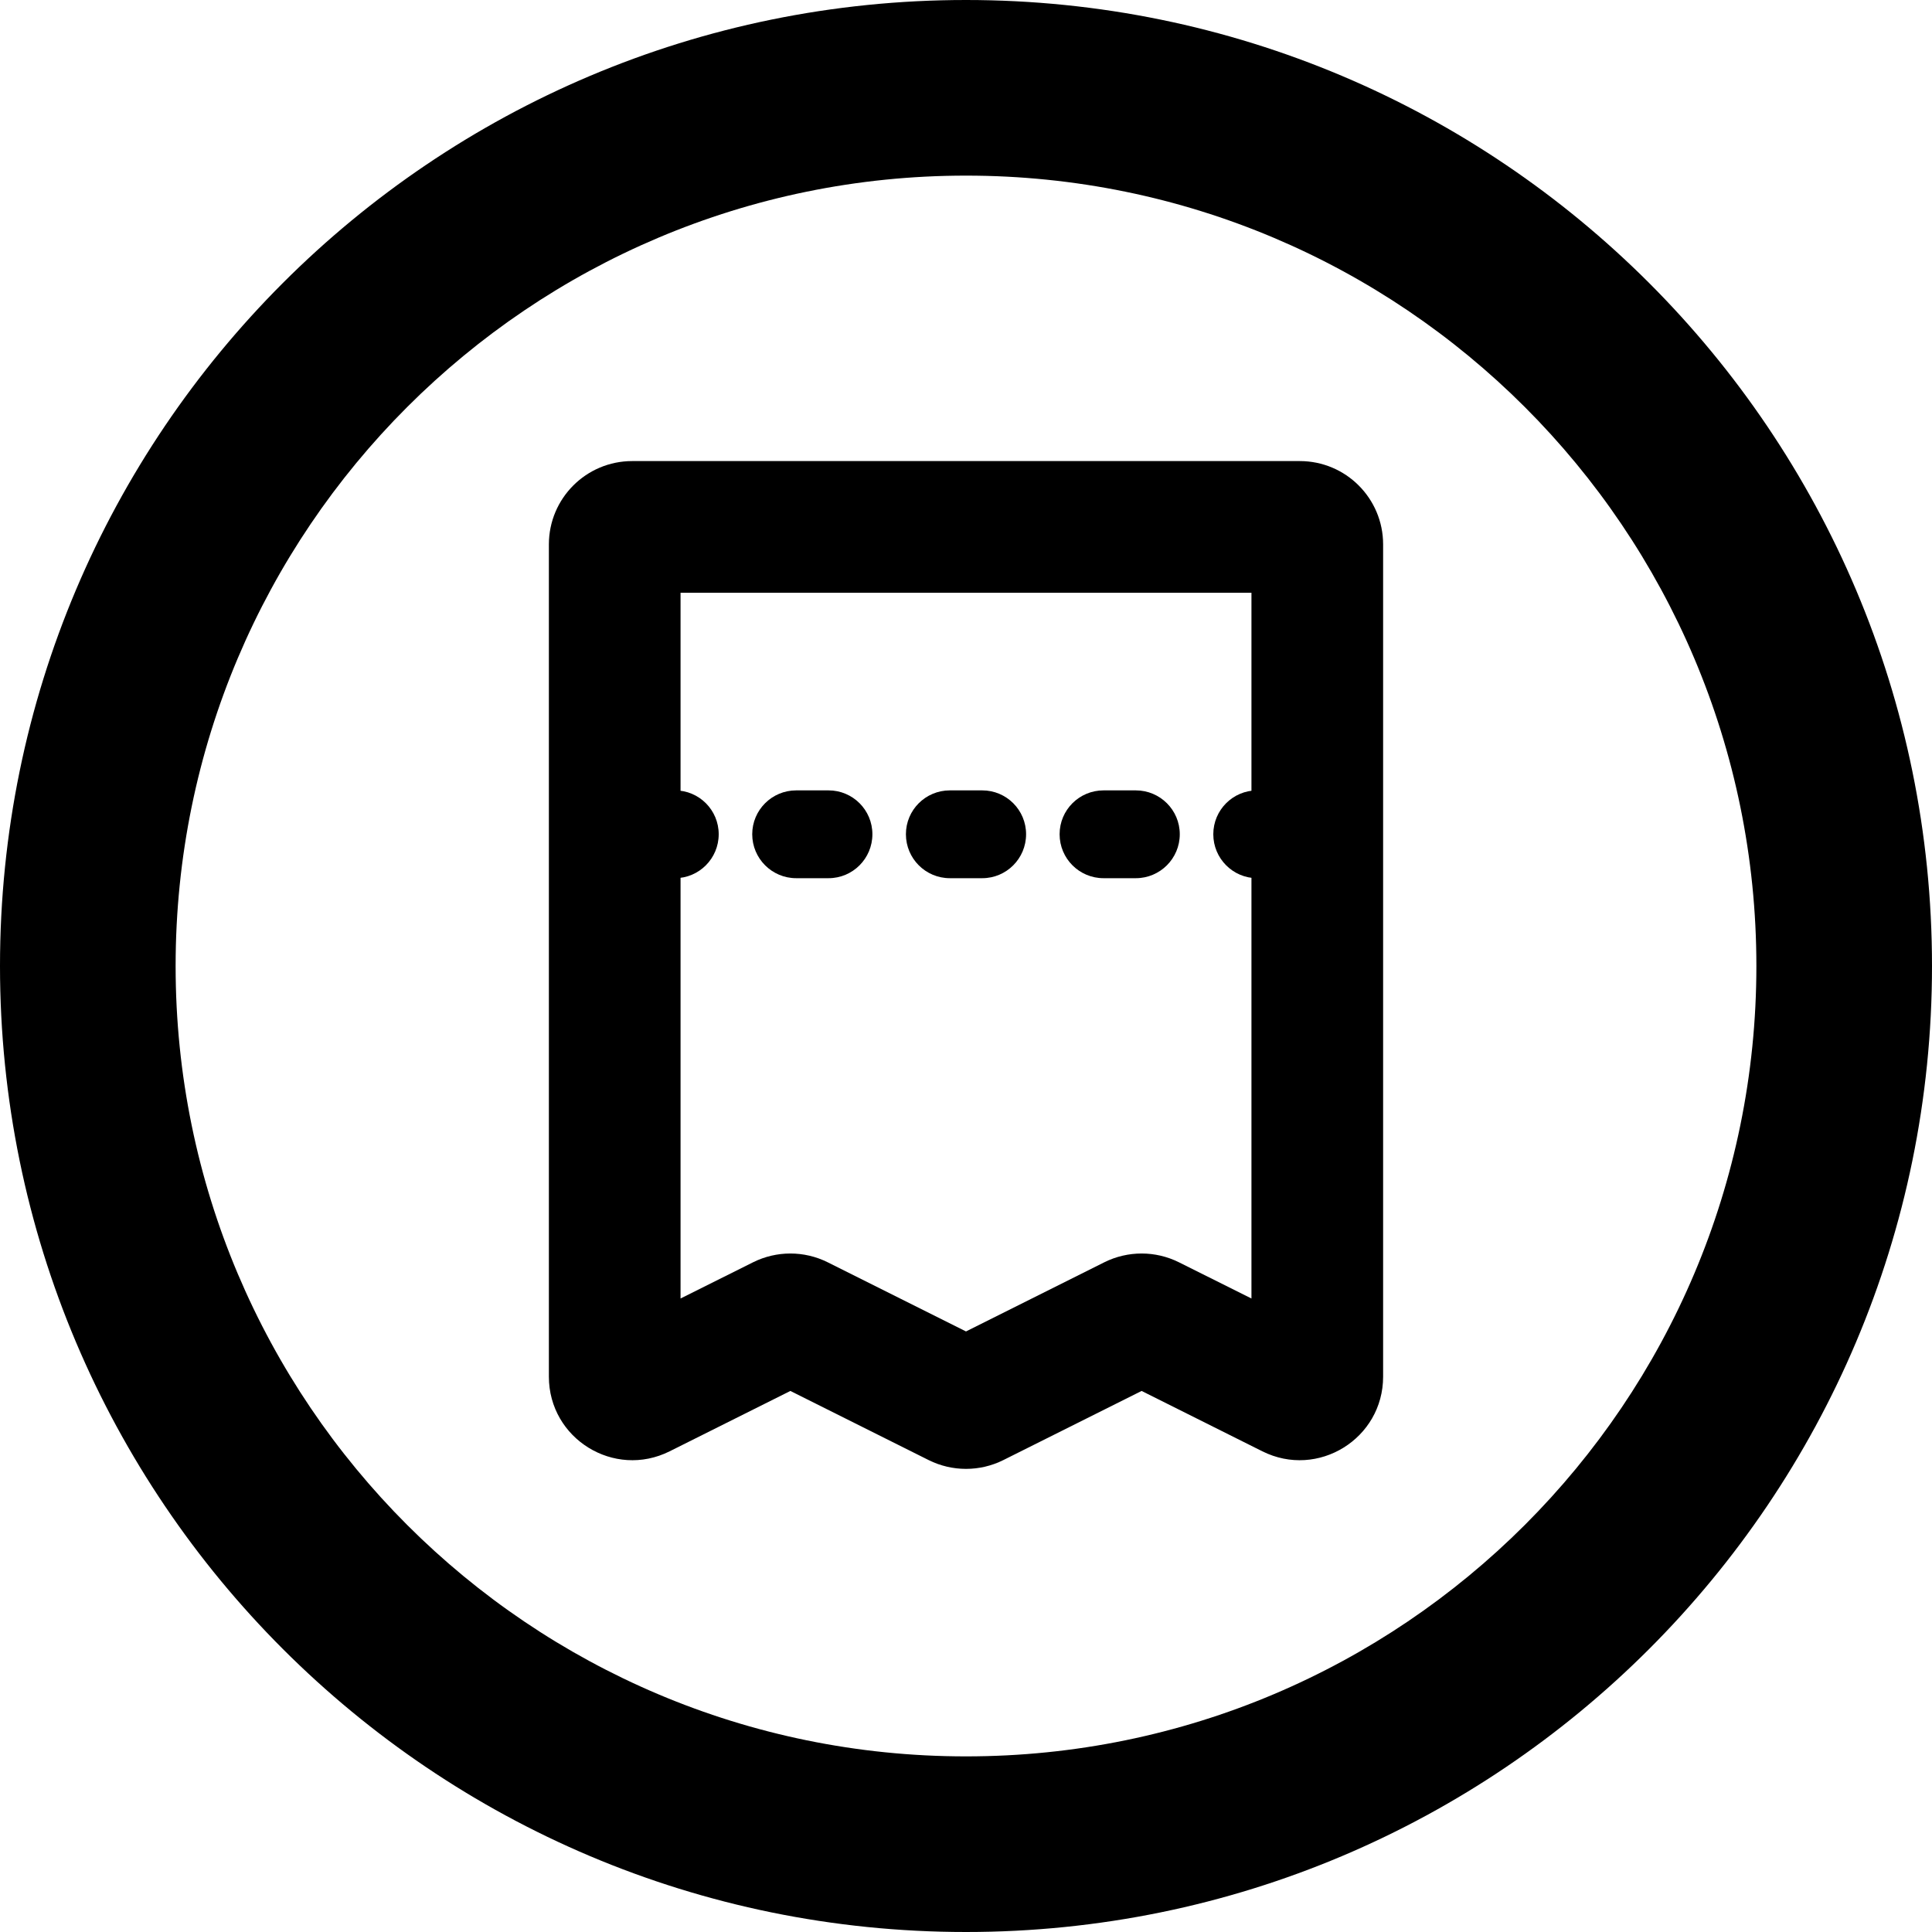 <svg viewBox="0 0 20 20" xmlns="http://www.w3.org/2000/svg">
<g clip-path="url(#clip0_7_19)">
<path fill-rule="evenodd" clip-rule="evenodd" d="M0 10C0 4.477 4.477 0 10 0C15.523 0 20 4.477 20 10C20 15.523 15.523 20 10 20C4.477 20 0 15.523 0 10ZM10 1.818C5.481 1.818 1.818 5.481 1.818 10C1.818 14.519 5.481 18.182 10 18.182C14.519 18.182 18.182 14.519 18.182 10C18.182 5.481 14.519 1.818 10 1.818Z" fill="currentColor"/>
<path fill-rule="evenodd" clip-rule="evenodd" d="M5.682 5.636C5.682 5.159 6.068 4.773 6.545 4.773H13.455C13.932 4.773 14.318 5.159 14.318 5.636V14.251C14.318 14.893 13.643 15.311 13.068 15.024L11.818 14.399L10.386 15.115C10.143 15.236 9.857 15.236 9.614 15.115L8.182 14.399L6.932 15.024C6.357 15.311 5.682 14.893 5.682 14.251V5.636ZM7.045 6.136V13.442L7.796 13.067C8.039 12.946 8.325 12.946 8.568 13.067L10 13.783L11.432 13.067C11.675 12.946 11.961 12.946 12.204 13.067L12.955 13.442V6.136H7.045Z" fill="currentColor"/>
<path fill-rule="evenodd" clip-rule="evenodd" d="M6.364 8.636C6.364 8.385 6.567 8.182 6.818 8.182H6.986C7.237 8.182 7.44 8.385 7.44 8.636C7.44 8.887 7.237 9.091 6.986 9.091H6.818C6.567 9.091 6.364 8.887 6.364 8.636ZM7.787 8.636C7.787 8.385 7.991 8.182 8.242 8.182H8.577C8.828 8.182 9.031 8.385 9.031 8.636C9.031 8.887 8.828 9.091 8.577 9.091H8.242C7.991 9.091 7.787 8.887 7.787 8.636ZM9.378 8.636C9.378 8.385 9.581 8.182 9.833 8.182H10.168C10.419 8.182 10.622 8.385 10.622 8.636C10.622 8.887 10.419 9.091 10.168 9.091H9.833C9.581 9.091 9.378 8.887 9.378 8.636ZM10.969 8.636C10.969 8.385 11.172 8.182 11.424 8.182H11.758C12.009 8.182 12.213 8.385 12.213 8.636C12.213 8.887 12.009 9.091 11.758 9.091H11.424C11.172 9.091 10.969 8.887 10.969 8.636ZM12.56 8.636C12.56 8.385 12.763 8.182 13.014 8.182H13.182C13.433 8.182 13.636 8.385 13.636 8.636C13.636 8.887 13.433 9.091 13.182 9.091H13.014C12.763 9.091 12.56 8.887 12.56 8.636Z" fill="currentColor"/>
</g>
<defs>
<clipPath id="clip0_7_19">
<rect width="20" height="20" fill="currentColor"/>
</clipPath>
</defs>
</svg>
